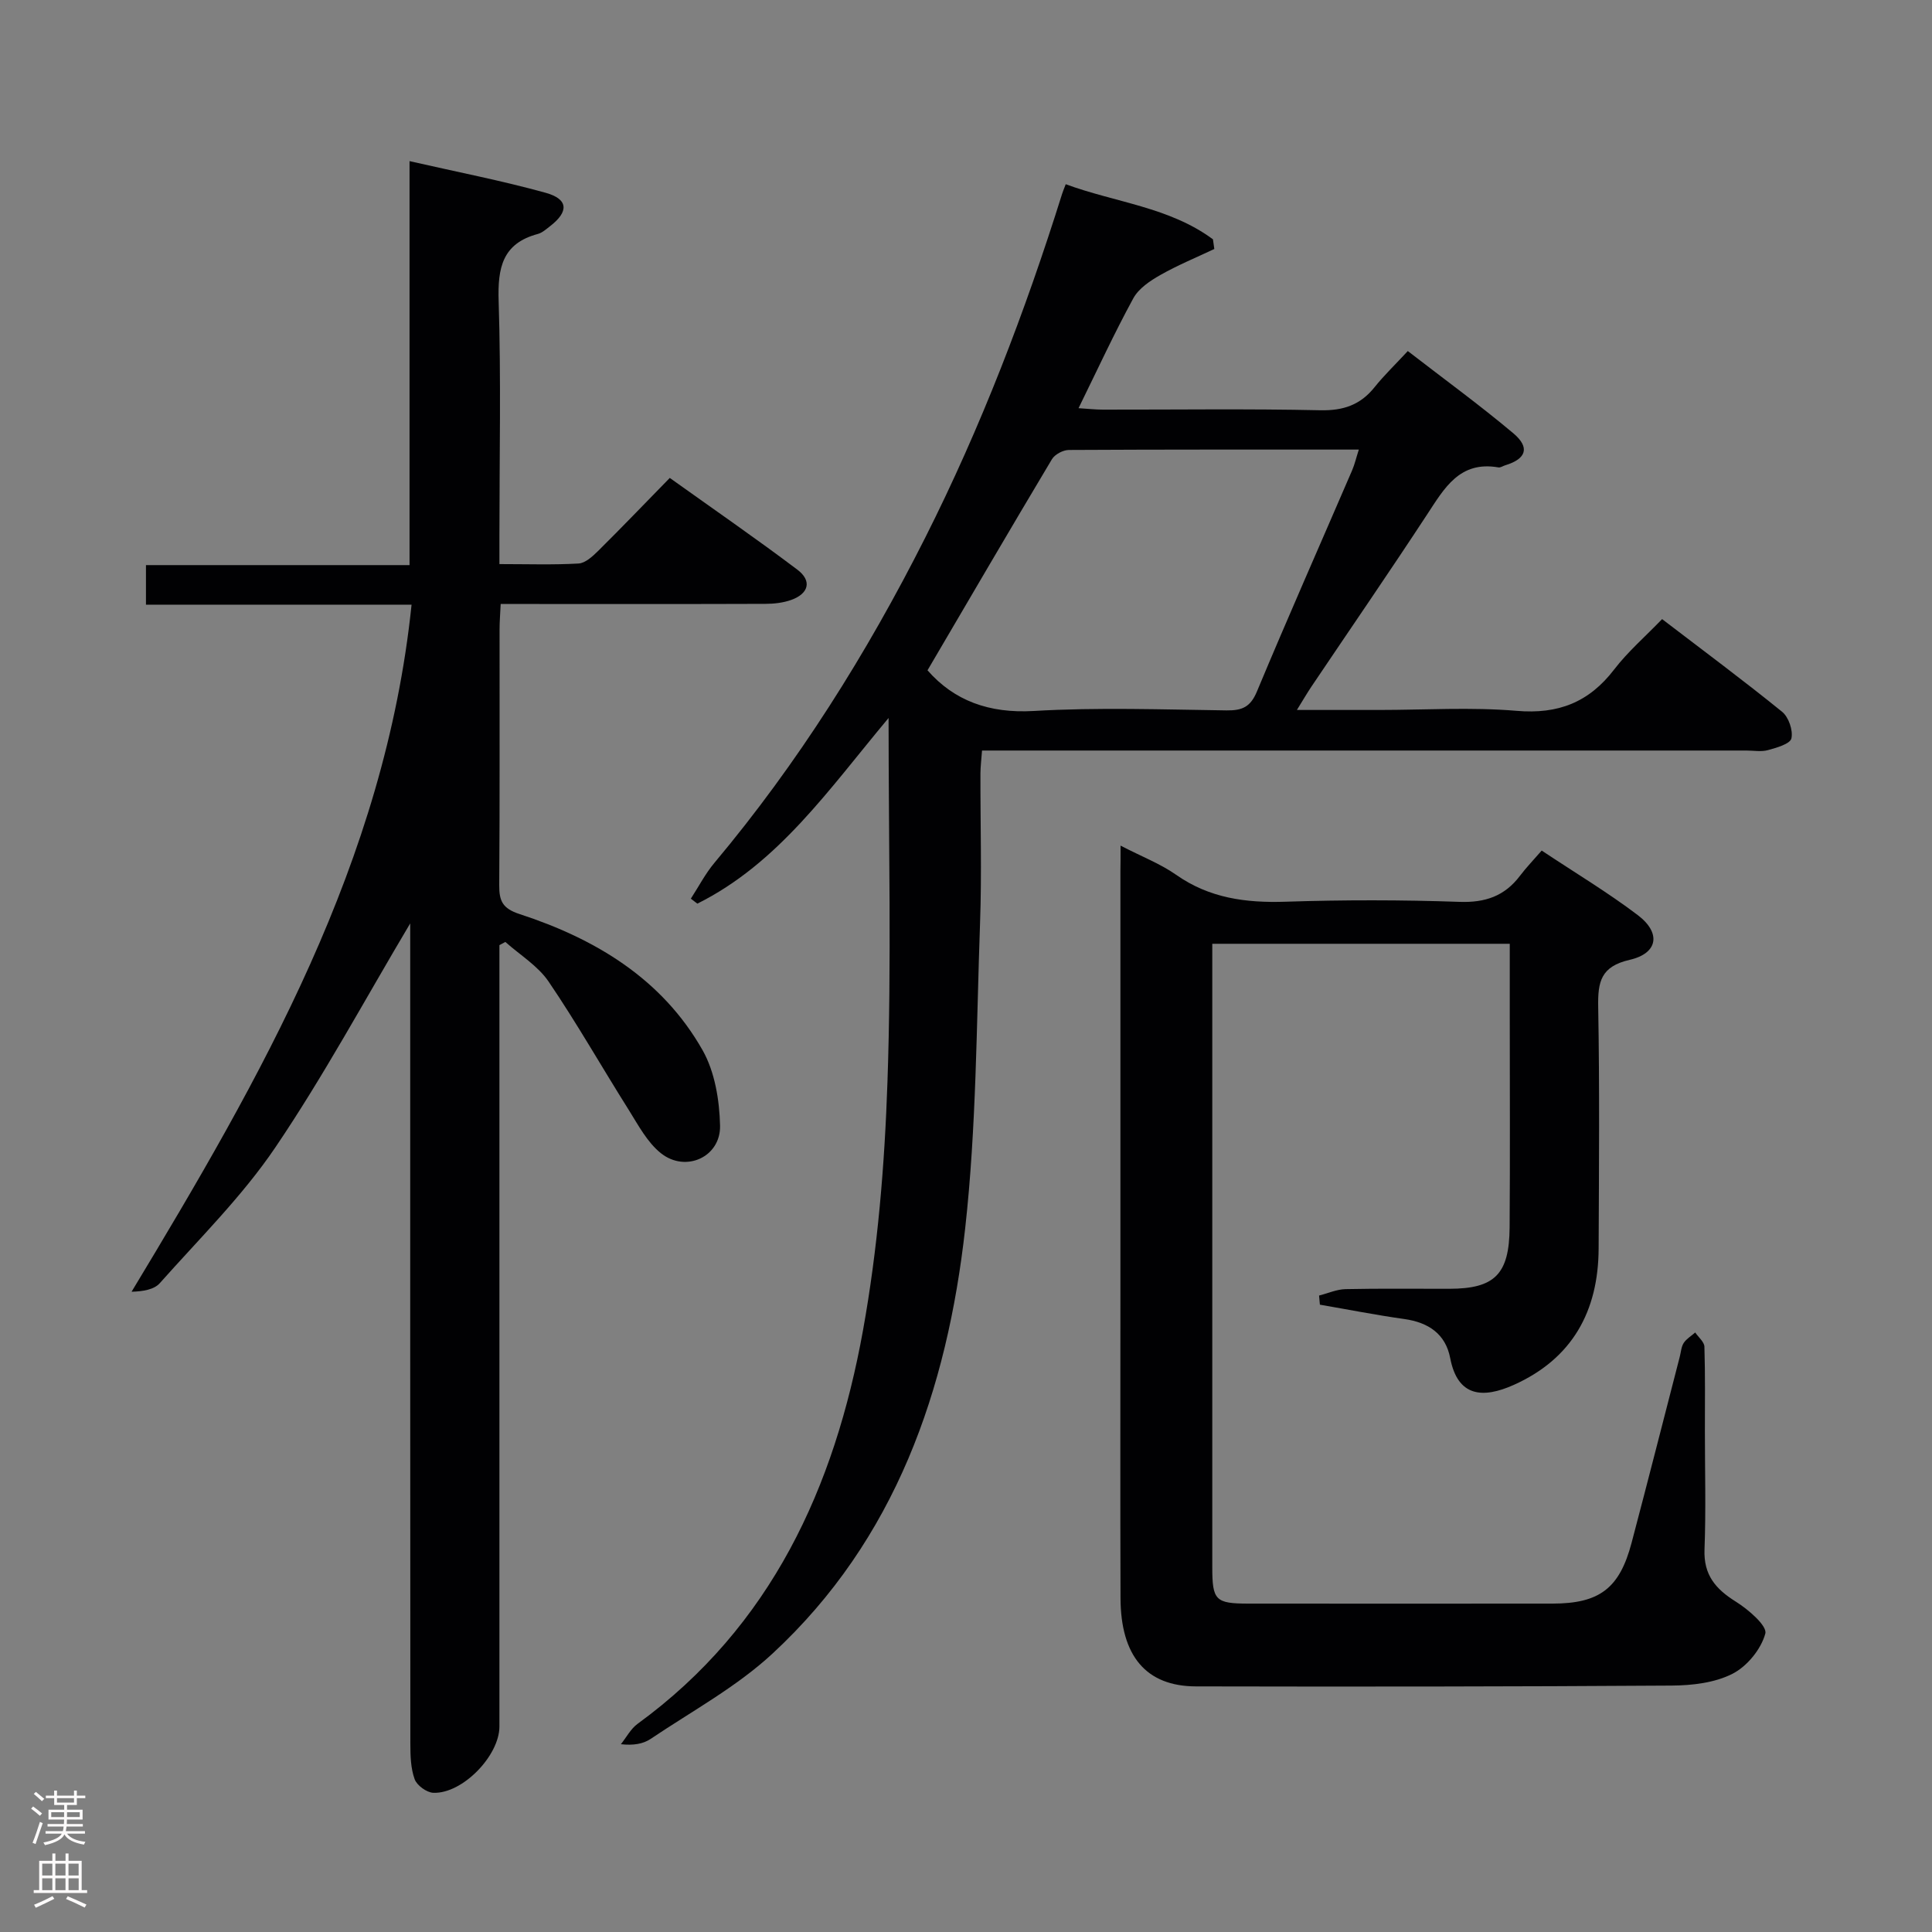 <svg enable-background="new 0 0 400 400" viewBox="0 0 400 400" xmlns="http://www.w3.org/2000/svg"><rect x="0" y="0" width="400" height="400" fill="#808080" stroke="none"/><g fill="#010103"><path d="m84.93 191.18c-9.38 15.76-17.91 31.6-27.95 46.42-6.85 10.11-15.73 18.87-23.89 28.06-1.18 1.33-3.43 1.71-5.85 1.78 26.83-44.47 52.45-88.94 57.97-142.25-18.71 0-36.65 0-54.99 0 0-2.77 0-5.17 0-8.19h54.57c0-27.99 0-55.38 0-83.64 9.9 2.26 19.15 4.05 28.2 6.56 4.71 1.31 4.8 3.91.88 6.92-.79.61-1.6 1.35-2.52 1.6-7.37 1.97-8.33 7.05-8.11 13.9.51 16.15.16 32.32.16 48.48v5.97c5.85 0 11.13.18 16.38-.12 1.39-.08 2.89-1.46 4.02-2.57 4.85-4.8 9.57-9.73 14.87-15.15 8.98 6.42 17.83 12.52 26.41 18.99 3.07 2.31 2.38 4.96-1.27 6.27-1.66.59-3.54.81-5.32.81-16.33.06-32.66.03-48.98.03-1.81 0-3.61 0-5.85 0-.09 2-.23 3.62-.23 5.24-.02 17.66.06 35.32-.07 52.98-.02 3.26.68 4.82 4.19 5.97 15.73 5.13 29.53 13.41 37.91 28.19 2.54 4.49 3.5 10.34 3.62 15.61.16 6.49-7.09 9.8-12.22 5.74-2.85-2.26-4.72-5.85-6.72-9.04-5.56-8.82-10.71-17.91-16.57-26.53-2.21-3.25-5.92-5.49-8.94-8.19-.41.22-.82.44-1.23.66v5.82 155.95c0 6.05-7.65 13.96-13.68 13.73-1.38-.05-3.41-1.53-3.87-2.81-.82-2.26-.89-4.87-.89-7.34-.04-54.82-.03-109.63-.03-164.45 0-1.75 0-3.54 0-5.4z"/><path d="m183.97 148.65c-12.41 14.84-22.81 30.07-39.59 38.44-.45-.34-.9-.69-1.35-1.03 1.62-2.49 3-5.18 4.9-7.44 17.3-20.65 31.52-43.29 43.62-67.29 11.54-22.89 20.69-46.76 28.35-71.2.14-.46.34-.91.75-1.99 10.23 3.78 21.45 4.72 30.48 11.41.09.67.19 1.34.28 2-3.74 1.77-7.59 3.35-11.18 5.39-2.12 1.2-4.48 2.78-5.59 4.82-3.96 7.26-7.43 14.79-11.34 22.75 1.94.12 3.51.3 5.07.3 15 .02 30-.2 44.99.13 4.78.1 8.3-1.11 11.24-4.79 1.97-2.46 4.27-4.66 6.87-7.47 7.54 5.83 14.89 11.18 21.84 17.02 3.52 2.96 2.68 5.31-1.66 6.63-.48.14-.98.52-1.42.44-8.03-1.4-11.18 4.29-14.77 9.76-7.84 11.96-15.95 23.75-23.94 35.62-.89 1.33-1.7 2.72-3.01 4.84h17c9.5 0 19.05-.62 28.48.18 8.64.74 15.01-1.77 20.22-8.58 2.81-3.66 6.37-6.74 9.91-10.41 8.62 6.6 16.88 12.72 24.85 19.19 1.35 1.1 2.3 3.86 1.92 5.51-.26 1.14-3.06 1.93-4.84 2.42-1.39.39-2.98.09-4.48.09-50.66 0-101.33 0-151.99 0-1.97 0-3.95 0-6.26 0-.13 1.83-.32 3.26-.33 4.7-.03 10.33.29 20.68-.08 31-.75 21.09-.75 42.29-3.08 63.23-3.72 33.42-14.39 64.41-39.88 88.03-7.47 6.92-16.71 11.93-25.24 17.67-1.55 1.04-3.57 1.39-6.16 1.1 1.14-1.43 2.04-3.19 3.47-4.23 27.71-20.19 40.78-49 46.65-81.43 3.06-16.93 4.49-34.28 5.07-51.49.85-24.61.23-49.29.23-75.32zm8.06-9.87c5.5 6.28 12.73 8.96 22 8.42 13.27-.78 26.62-.3 39.94-.12 3.23.04 4.94-.72 6.27-3.93 6.39-15.31 13.11-30.48 19.68-45.72.55-1.27.86-2.64 1.41-4.35-20.44 0-40.24-.03-60.04.08-1.19.01-2.9.91-3.5 1.92-8.67 14.5-17.19 29.1-25.76 43.7z"/><path d="m232 175.08c4.47 2.31 8.26 3.76 11.48 6.02 6.92 4.87 14.48 5.86 22.7 5.59 11.99-.39 24.01-.39 35.99.03 5.34.19 9.34-1.19 12.52-5.39 1.3-1.72 2.81-3.28 4.5-5.23 7.04 4.68 13.73 8.69 19.9 13.37 4.85 3.68 4.2 7.9-1.67 9.25-6.01 1.38-6.62 4.55-6.53 9.75.3 16.66.16 33.33.09 50-.05 12.99-5.44 22.82-17.57 28.26-6.43 2.88-11.62 2.48-13.16-5.54-.96-5.02-4.51-7.4-9.51-8.1-5.85-.82-11.65-1.97-17.47-2.97-.06-.63-.11-1.26-.17-1.89 1.83-.46 3.65-1.29 5.48-1.33 7.16-.16 14.33-.05 21.5-.07 9.37-.02 12.4-2.99 12.47-12.71.11-14.67.03-29.33.03-44 0-4.8 0-9.6 0-14.72-20.6 0-40.68 0-61.59 0v4.61 124.5c0 6.82.67 7.49 7.43 7.5 21 .01 42 .02 63 0 9.74-.01 13.89-3.15 16.38-12.58 3.39-12.83 6.66-25.69 9.98-38.54.25-.96.3-2.06.82-2.85.57-.87 1.57-1.45 2.38-2.16.66.98 1.86 1.94 1.9 2.93.18 5.83.1 11.66.1 17.5 0 8.17.23 16.34-.08 24.5-.2 5.27 2.3 8.18 6.48 10.79 2.58 1.61 6.54 5.02 6.11 6.61-.87 3.23-3.77 6.79-6.8 8.33-3.67 1.87-8.32 2.41-12.56 2.44-32.83.22-65.66.24-98.5.17-10.34-.02-15.6-6.28-15.64-18.29-.07-21-.02-42-.02-63 0-29.17 0-58.33 0-87.5.03-1.49.03-2.96.03-5.28z"/></g><path d="m6.44 374.46.42-.45c.65.47 1.27.95 1.85 1.44l-.45.49c-.65-.56-1.25-1.06-1.82-1.48m.93 7.33-.63-.26c.55-1.36 1.05-2.8 1.52-4.33.19.1.38.19.59.27-.46 1.29-.95 2.73-1.48 4.32m-.38-10.38.44-.42c.43.34 1.01.82 1.74 1.44l-.49.49c-.53-.51-1.09-1.01-1.69-1.51m2.5.35h1.72v-1.04h.59v1.04h3.52v-1.04h.59v1.04h1.75v.53h-1.75v1.42h-2.03v.97h3.22v2.03h-3.24c0 .35-.01.66-.03.93h3.32v.53h-3.37c-.03.27-.08.58-.15.94h3.96v.53h-3.71c.67.92 1.93 1.48 3.79 1.68-.13.24-.23.44-.29.59-2.13-.38-3.48-1.08-4.04-2.12-.43.97-1.77 1.72-4.03 2.23-.09-.19-.2-.37-.33-.55 2.1-.42 3.37-1.03 3.81-1.83h-3.36v-.53h3.58c.08-.29.13-.61.16-.94h-3.33v-.53h3.39c.02-.27.04-.58.04-.93h-3.23v-2.03h3.25v-.97h-2.07v-1.42h-1.73zm1.12 3.44v1h2.65c.01-.3.02-.44.01-.4v-.25-.35zm1.19-2h3.52v-.91h-3.52zm4.71 2h-2.63v.59c0 .16-.01.28-.01.4h2.64z" fill="#fcfafa"/><path d="m13.56 383.74h.63v1.52h2.72v6.07h1.13v.6h-11.06v-.6h1.13v-6.07h2.73v-1.52h.63v1.52h2.1v-1.52zm-2.69 8.83.38.56c-1.24.63-2.53 1.25-3.85 1.85-.1-.21-.21-.42-.34-.63 1.36-.55 2.63-1.15 3.81-1.78m-2.13-4.27h2.1v-2.45h-2.1zm0 3.04h2.1v-2.46h-2.1zm2.72-3.04h2.1v-2.45h-2.1zm0 3.04h2.1v-2.46h-2.1zm6.07 3.6c-1.41-.71-2.7-1.3-3.86-1.78l.35-.56c1.45.62 2.75 1.19 3.88 1.72zm-1.25-9.09h-2.1v2.45h2.1zm-2.09 5.49h2.1v-2.46h-2.1z" fill="#fcfafa"/></svg>
